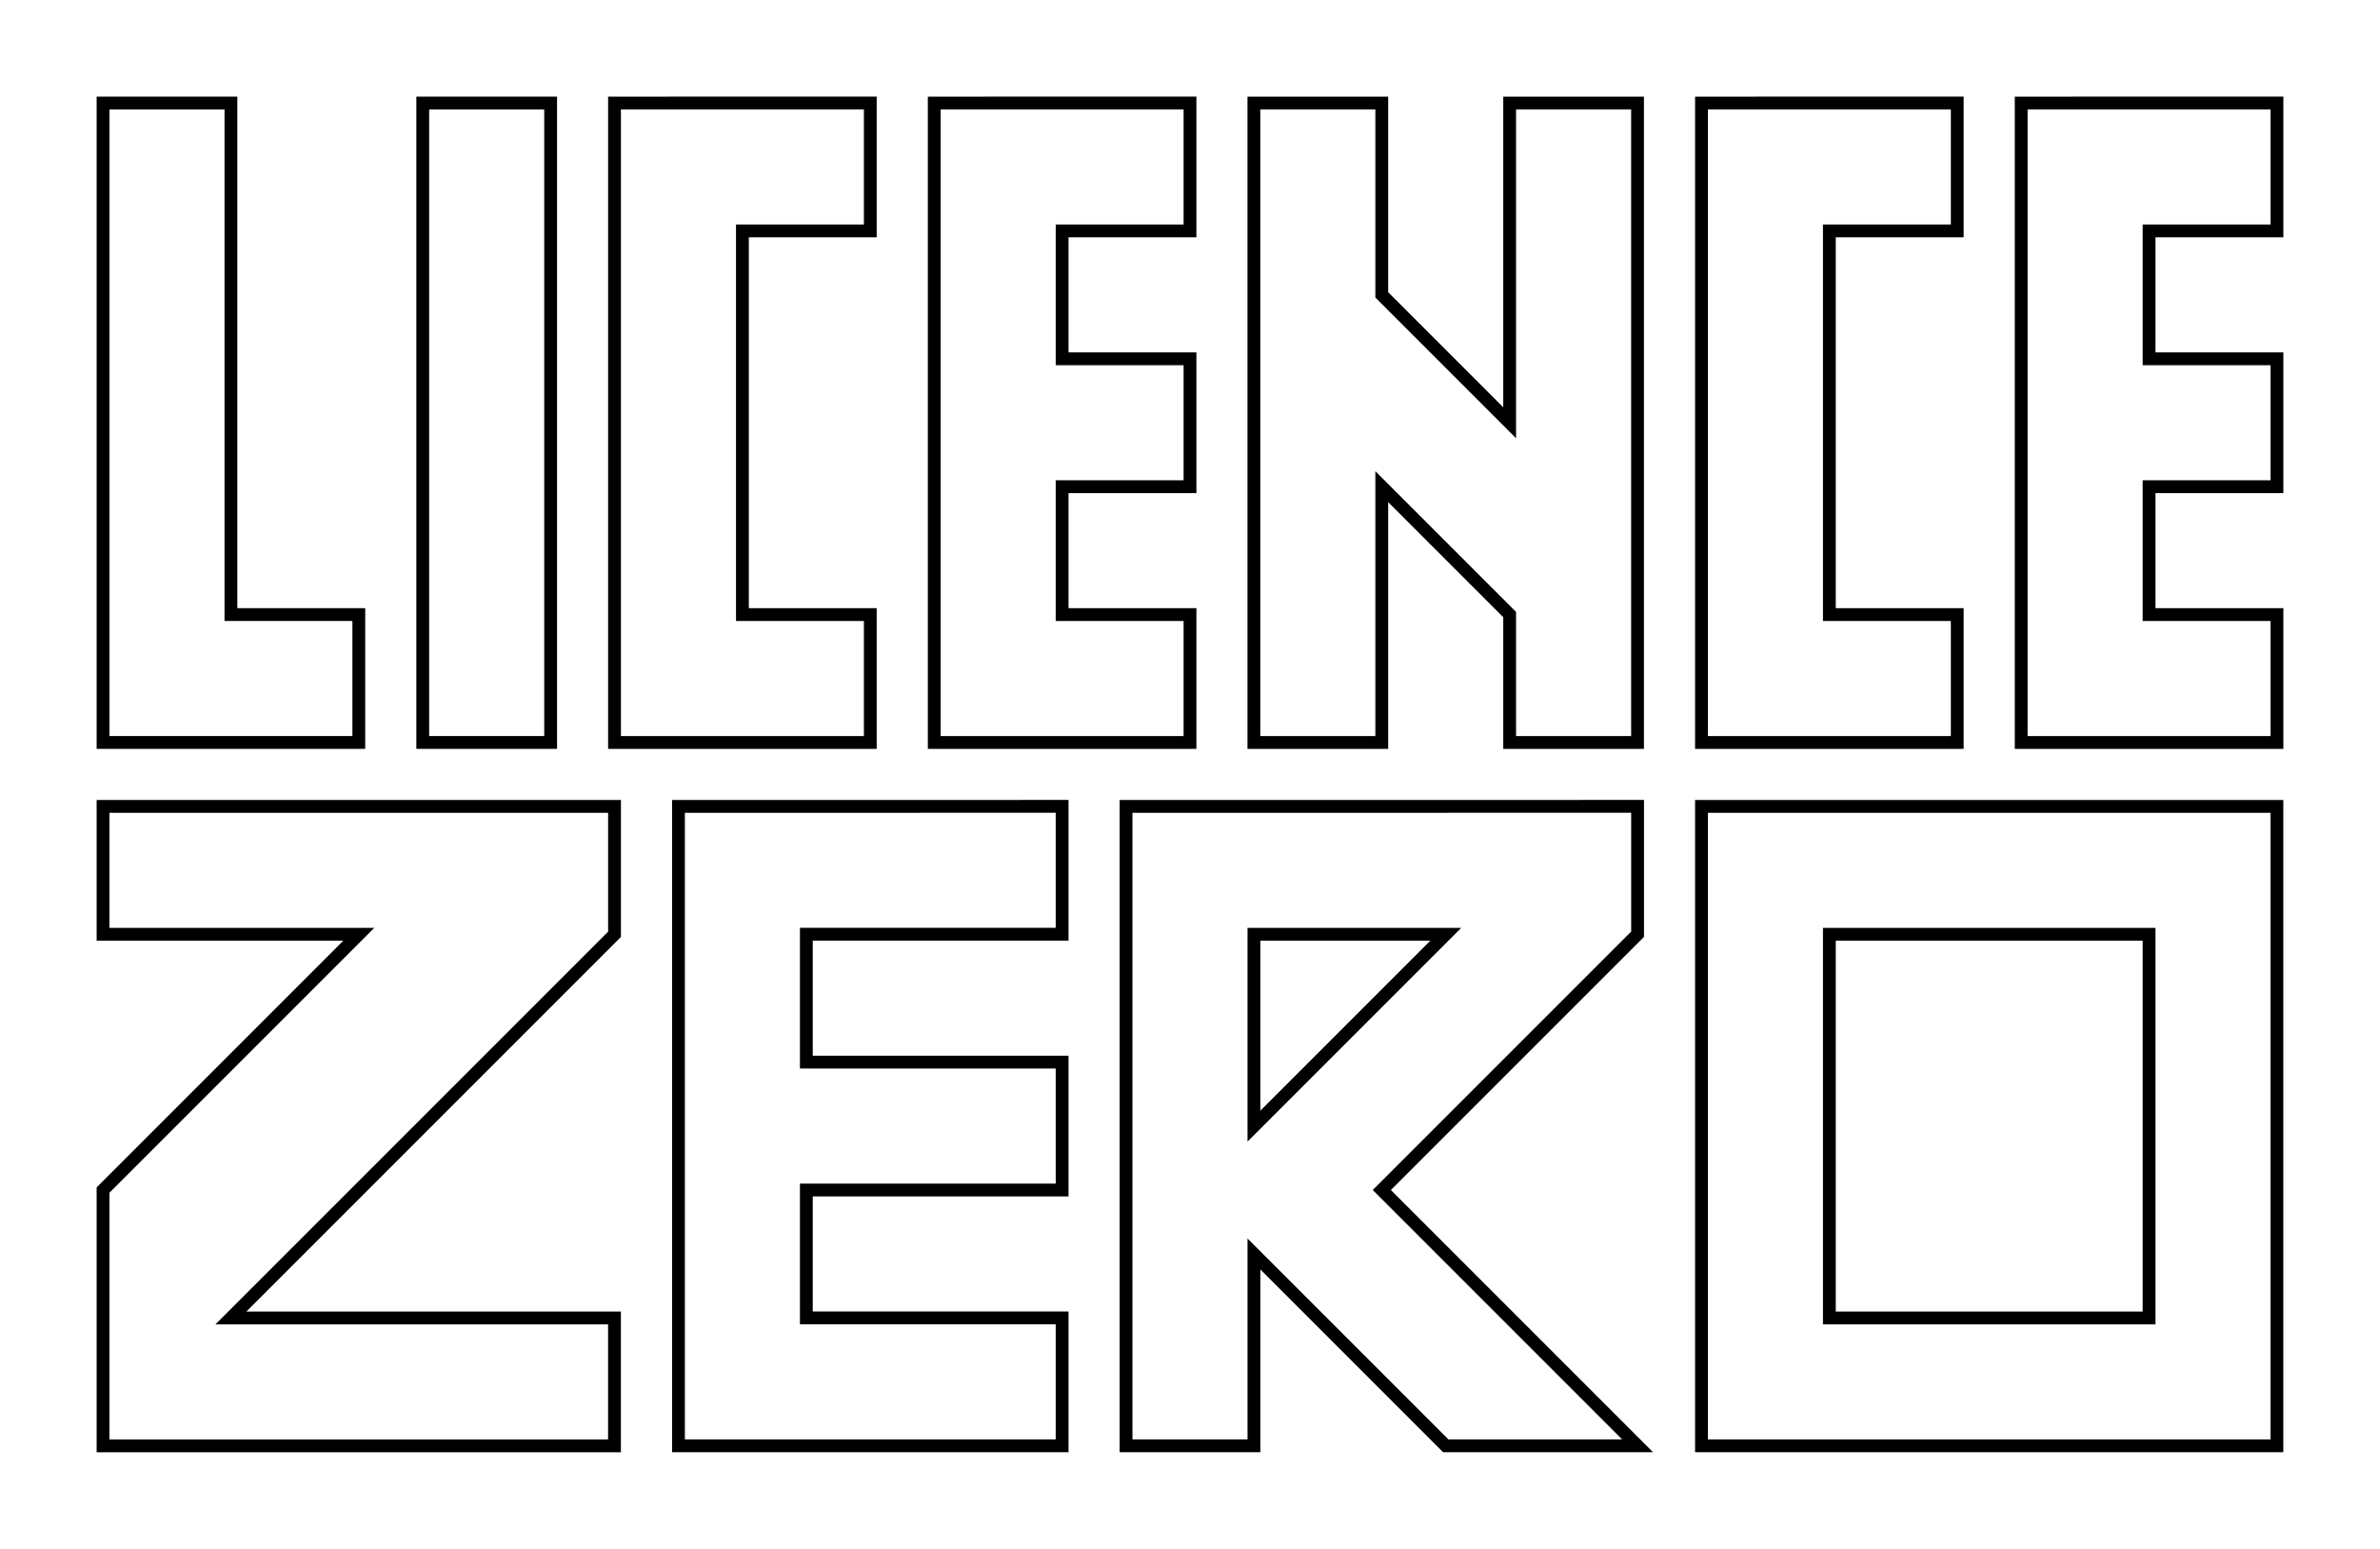 <?xml version="1.0" encoding="UTF-8" standalone="no"?>
<!-- Created with Inkscape (http://www.inkscape.org/) -->

<svg
   xmlns:dc="http://purl.org/dc/elements/1.1/"
   xmlns:cc="http://creativecommons.org/ns#"
   xmlns:rdf="http://www.w3.org/1999/02/22-rdf-syntax-ns#"
   xmlns:svg="http://www.w3.org/2000/svg"
   xmlns="http://www.w3.org/2000/svg"
   xmlns:xlink="http://www.w3.org/1999/xlink"
   xmlns:sodipodi="http://sodipodi.sourceforge.net/DTD/sodipodi-0.dtd"
   xmlns:inkscape="http://www.inkscape.org/namespaces/inkscape"
   width="49.244mm"
   height="32.046mm"
   viewBox="0 0 49.244 32.046"
   version="1.1"
   id="svg8"
   inkscape:version="0.92.1 r15371"
   sodipodi:docname="blockletter.svg">
  <defs
     id="defs2" />
  <sodipodi:namedview
     id="base"
     pagecolor="#ffffff"
     bordercolor="#666666"
     borderopacity="1.0"
     inkscape:pageopacity="0.0"
     inkscape:pageshadow="2"
     inkscape:zoom="5.6"
     inkscape:cx="82.999777"
     inkscape:cy="54.528689"
     inkscape:document-units="mm"
     inkscape:current-layer="layer1"
     showgrid="true"
     inkscape:window-width="1918"
     inkscape:window-height="1061"
     inkscape:window-x="0"
     inkscape:window-y="0"
     inkscape:window-maximized="0"
     fit-margin-top="2"
     fit-margin-left="2"
     fit-margin-right="2"
     fit-margin-bottom="2">
    <inkscape:grid
       type="xygrid"
       id="grid10"
       originx="-45.493"
       originy="-130.159" />
  </sodipodi:namedview>
  <g
     inkscape:label="Layer 1"
     inkscape:groupmode="layer"
     id="layer1"
     transform="translate(-45.493,-134.795)">
    <path
       style="fill:none;fill-rule:evenodd;stroke:#000000;stroke-width:0.265px;stroke-linecap:butt;stroke-linejoin:miter;stroke-opacity:1"
       d="m 47.625,136.927 v 13.229 h 5.292 v -2.646 h -2.646 v -10.583 z"
       id="path12"
       inkscape:connector-curvature="0"
       sodipodi:nodetypes="ccccccc" />
    <path
       style="fill:none;fill-rule:evenodd;stroke:#000000;stroke-width:0.265px;stroke-linecap:butt;stroke-linejoin:miter;stroke-opacity:1"
       d="m 54.24,136.927 v 13.229 h 2.646 v -13.229 z"
       id="path14"
       inkscape:connector-curvature="0" />
    <path
       style="fill:none;fill-rule:evenodd;stroke:#000000;stroke-width:0.265px;stroke-linecap:butt;stroke-linejoin:miter;stroke-opacity:1"
       d="m 58.208,136.927 v 13.229 h 5.292 v -2.646 h -2.646 v -7.938 h 2.646 v -2.646 z"
       id="path16"
       inkscape:connector-curvature="0" />
    <path
       style="fill:none;fill-rule:evenodd;stroke:#000000;stroke-width:0.265px;stroke-linecap:butt;stroke-linejoin:miter;stroke-opacity:1"
       d="m 64.823,136.927 v 13.229 h 5.292 v -2.646 h -2.646 v -2.646 h 2.646 v -2.646 h -2.646 v -2.646 h 2.646 v -2.646 z"
       id="path18"
       inkscape:connector-curvature="0" />
    <path
       style="fill:none;fill-rule:evenodd;stroke:#000000;stroke-width:0.265px;stroke-linecap:butt;stroke-linejoin:miter;stroke-opacity:1"
       d="m 79.375,150.156 h -2.646 l -2e-6,-2.646 -2.646,-2.646 2e-6,5.292 h -2.646 v -13.229 h 2.646 l -2e-6,3.969 2.646,2.646 2e-6,-6.615 h 2.646 z"
       id="path20"
       inkscape:connector-curvature="0"
       sodipodi:nodetypes="ccccccccccccc" />
    <path
       style="fill:none;fill-rule:evenodd;stroke:#000000;stroke-width:0.265px;stroke-linecap:butt;stroke-linejoin:miter;stroke-opacity:1"
       d="m 47.625,151.479 h 10.583 l 10e-7,2.646 -7.938,7.938 7.937,-2e-5 v 2.646 H 47.625 l 10e-7,-5.292 5.292,-5.292 h -5.292 z"
       id="path26"
       inkscape:connector-curvature="0"
       sodipodi:nodetypes="ccccccccccc" />
    <path
       inkscape:connector-curvature="0"
       id="use30"
       d="m 59.531,151.479 v 13.229 l 7.938,1e-5 v -2.646 l -5.292,-1e-5 v -2.646 l 5.292,1e-5 v -2.646 l -5.292,-1e-5 v -2.646 l 5.292,1e-5 v -2.646 z"
       style="fill:none;fill-rule:evenodd;stroke:#000000;stroke-width:0.265px;stroke-linecap:butt;stroke-linejoin:miter;stroke-opacity:1"
       sodipodi:nodetypes="ccccccccccccc" />
    <use
       x="0"
       y="0"
       xlink:href="#path16"
       id="use32"
       transform="translate(22.49,-3.3333333e-6)"
       width="100%"
       height="100%" />
    <use
       x="0"
       y="0"
       xlink:href="#path18"
       id="use34"
       transform="translate(22.49)"
       width="100%"
       height="100%" />
    <path
       style="fill:none;fill-rule:evenodd;stroke:#000000;stroke-width:0.265px;stroke-linecap:butt;stroke-linejoin:miter;stroke-opacity:1"
       d="m 68.792,151.479 v 13.229 h 2.646 v -3.969 l 3.969,3.969 h 3.969 l -5.292,-5.292 5.292,-5.292 v -2.646 z m 2.646,2.646 h 3.969 l -3.969,3.969 z"
       id="path36"
       inkscape:connector-curvature="0"
       sodipodi:nodetypes="cccccccccccccc" />
    <path
       style="fill:none;fill-rule:evenodd;stroke:#000000;stroke-width:0.265px;stroke-linecap:butt;stroke-linejoin:miter;stroke-opacity:1"
       d="m 80.698,151.479 v 13.229 l 11.906,-2e-5 v -13.229 z m 2.646,2.646 6.615,-2e-5 v 7.938 l -6.615,2e-5 z"
       id="path38"
       inkscape:connector-curvature="0"
       sodipodi:nodetypes="cccccccccc" />
  </g>
</svg>
